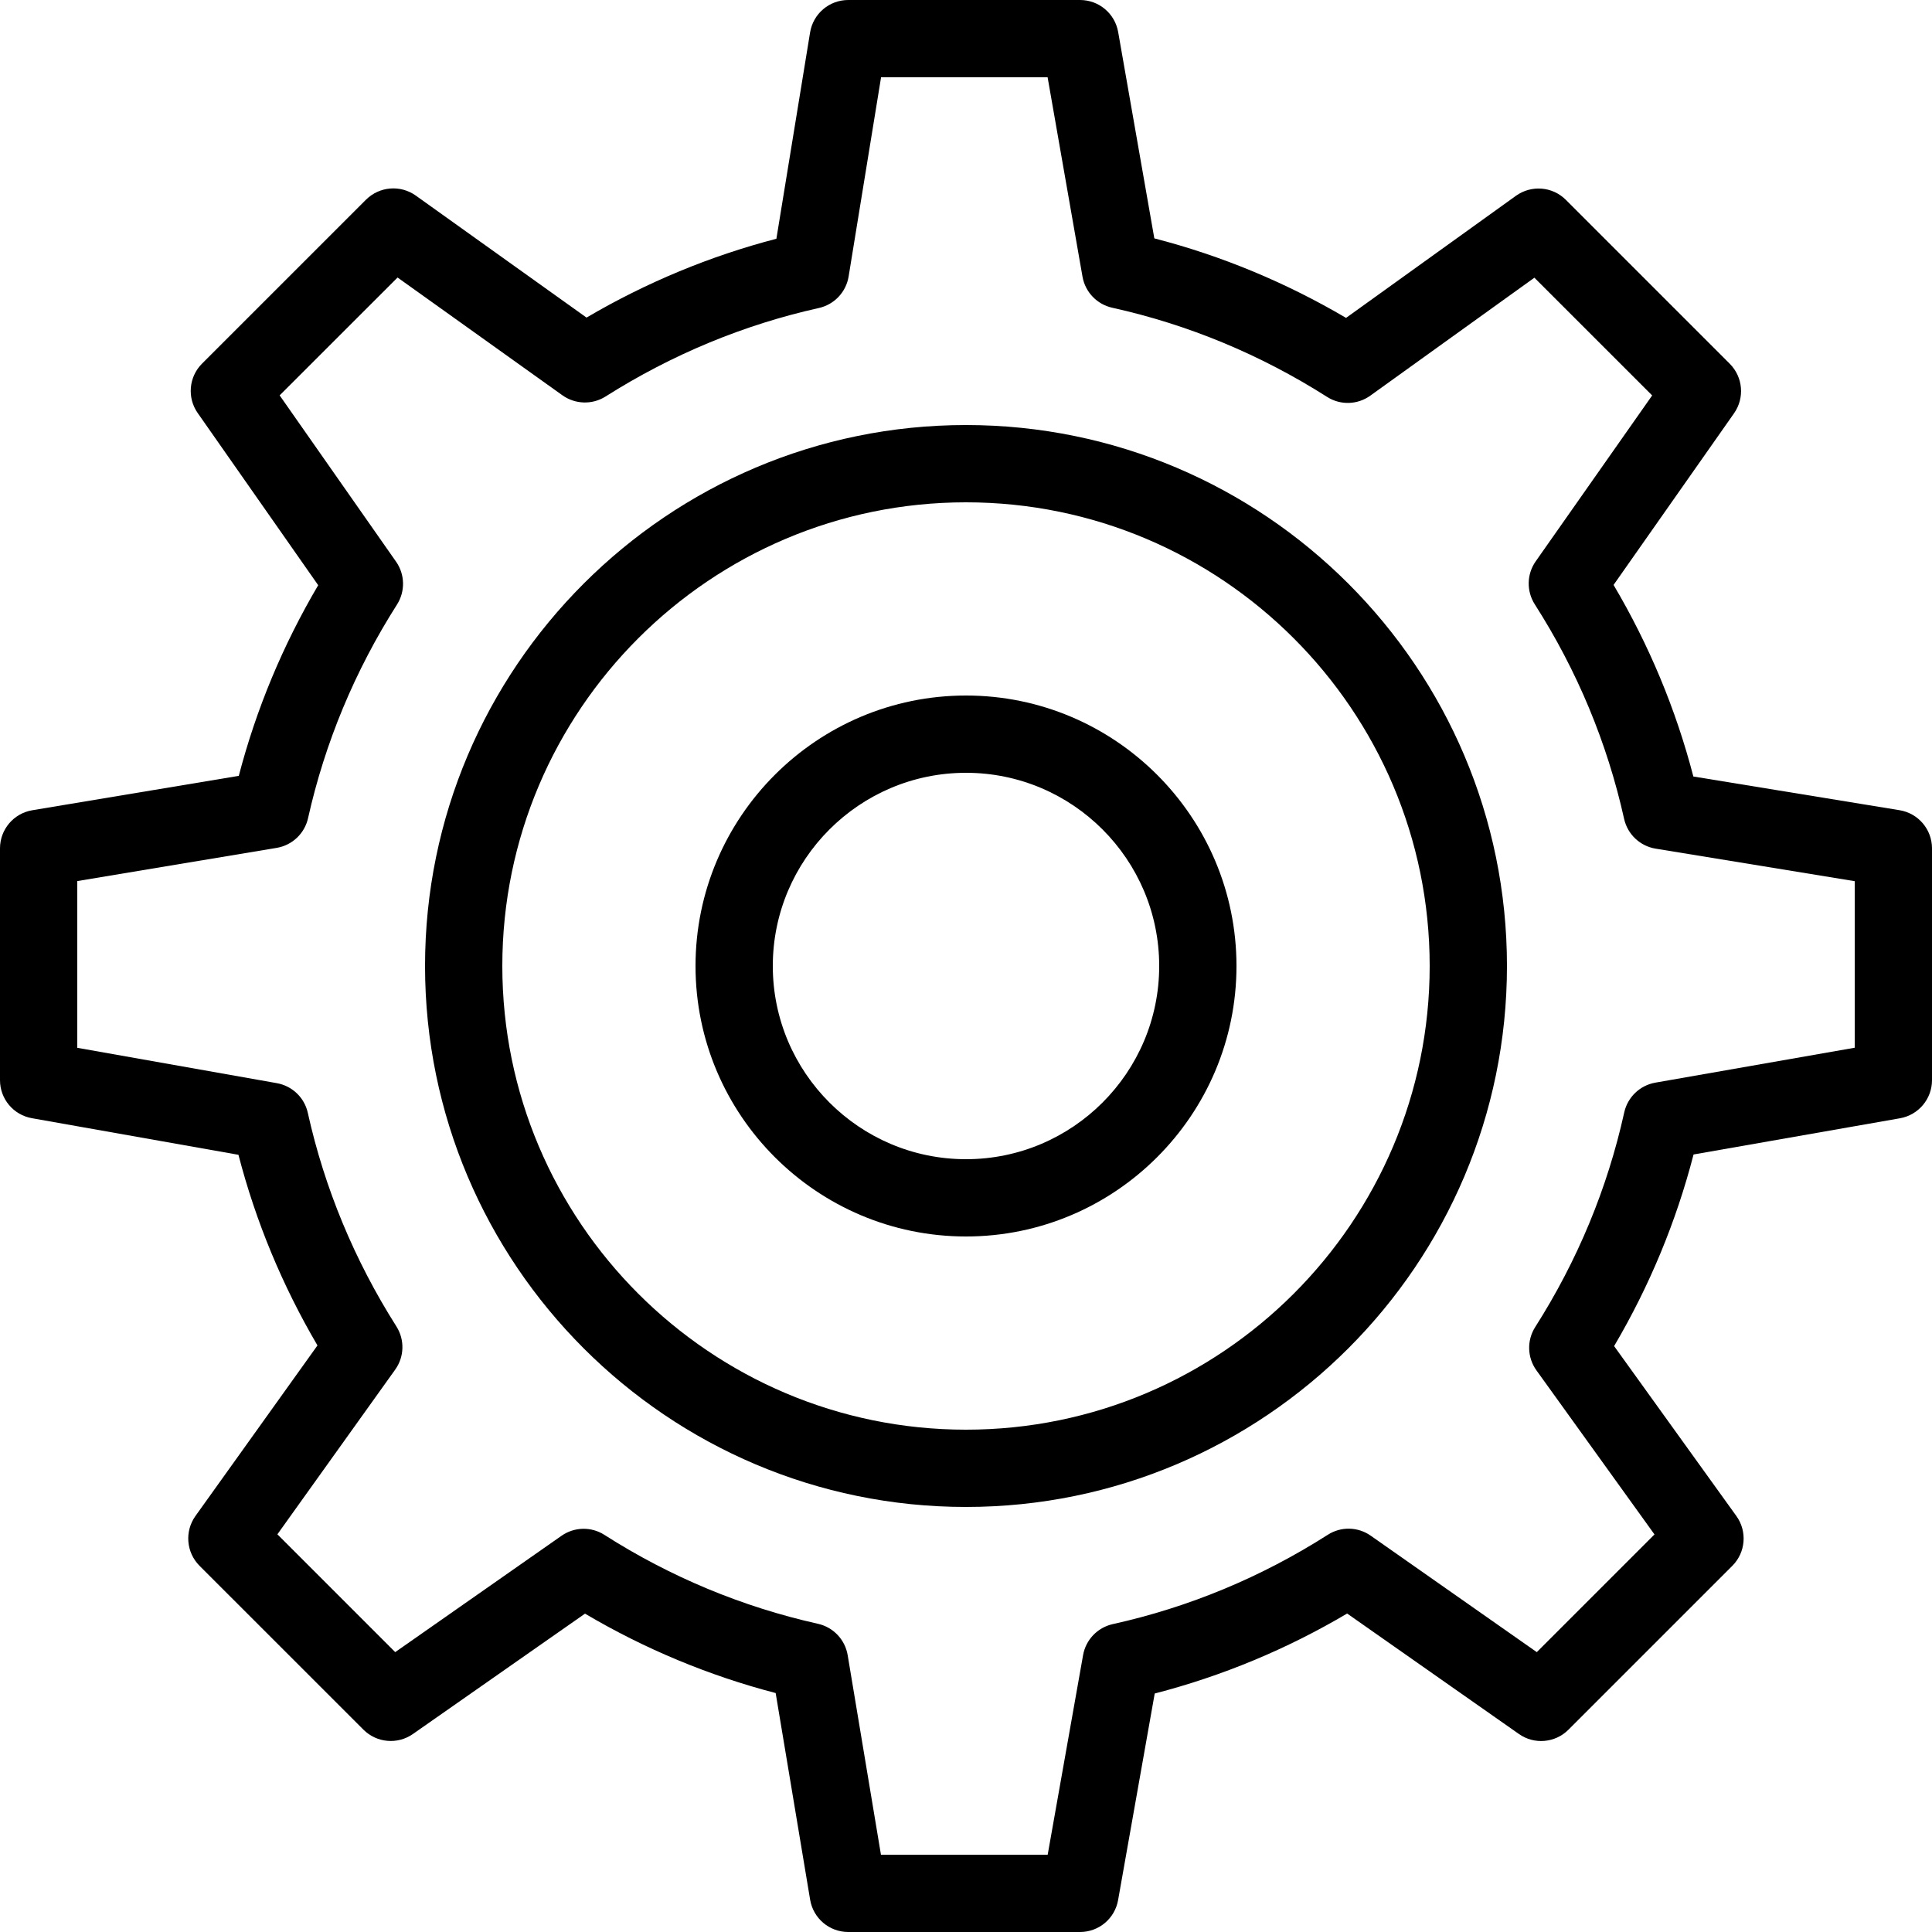 <?xml version="1.0" encoding="utf-8"?>
<!-- Generator: Adobe Illustrator 17.0.2, SVG Export Plug-In . SVG Version: 6.00 Build 0)  -->
<!DOCTYPE svg PUBLIC "-//W3C//DTD SVG 1.0//EN" "http://www.w3.org/TR/2001/REC-SVG-20010904/DTD/svg10.dtd">
<svg version="1.0" id="Layer_1" xmlns="http://www.w3.org/2000/svg" xmlns:xlink="http://www.w3.org/1999/xlink" x="0px" y="0px"
	 width="50px" height="50px" viewBox="0 0 50 50" style="enable-background:new 0 0 50 50;" xml:space="preserve">
<g>
	<path d="M49.161,20.968l-5.337-0.872c-0.452-1.739-1.145-3.402-2.065-4.958l3.118-4.442c0.279-0.398,0.232-0.938-0.111-1.282
		l-4.242-4.242c-0.346-0.347-0.893-0.39-1.291-0.105l-4.397,3.16c-1.561-0.918-3.225-1.609-4.962-2.058l-0.936-5.341
		C28.854,0.349,28.438,0,27.952,0h-6c-0.49,0-0.908,0.355-0.987,0.839l-0.872,5.34c-1.717,0.447-3.365,1.131-4.914,2.04
		l-4.418-3.157c-0.399-0.284-0.942-0.239-1.289,0.106L5.229,9.41c-0.343,0.343-0.391,0.883-0.112,1.28l3.118,4.455
		c-0.915,1.552-1.604,3.206-2.055,4.934l-5.344,0.89C0.354,21.049,0,21.466,0,21.955v6c0,0.485,0.348,0.9,0.826,0.984l5.345,0.947
		c0.448,1.726,1.133,3.379,2.045,4.934l-3.158,4.414c-0.284,0.398-0.239,0.943,0.106,1.289l4.242,4.241
		c0.342,0.342,0.883,0.39,1.28,0.112l4.454-3.115c1.547,0.914,3.202,1.603,4.934,2.055l0.892,5.348
		C21.046,49.646,21.463,50,21.952,50h6c0.485,0,0.9-0.348,0.984-0.825l0.948-5.347c1.747-0.452,3.417-1.146,4.98-2.07l4.446,3.118
		c0.397,0.28,0.938,0.232,1.281-0.111l4.241-4.241c0.347-0.347,0.391-0.894,0.104-1.291l-3.163-4.396
		c0.918-1.559,1.607-3.222,2.056-4.959l5.342-0.937C49.651,28.856,50,28.44,50,27.955v-6C50,21.465,49.645,21.047,49.161,20.968z
		 M48,27.115l-5.161,0.904c-0.398,0.07-0.716,0.374-0.804,0.77c-0.435,1.967-1.21,3.836-2.304,5.555
		c-0.22,0.346-0.207,0.789,0.032,1.121l3.055,4.246l-3.046,3.046l-4.297-3.013c-0.331-0.233-0.771-0.244-1.112-0.024
		c-1.719,1.097-3.592,1.875-5.565,2.312c-0.395,0.088-0.697,0.404-0.768,0.802L27.114,48h-4.315l-0.861-5.164
		c-0.067-0.402-0.371-0.723-0.768-0.812c-1.963-0.439-3.823-1.213-5.527-2.301c-0.341-0.219-0.779-0.209-1.111,0.023l-4.304,3.011
		l-3.049-3.049l3.049-4.263c0.237-0.331,0.249-0.773,0.031-1.117C9.172,32.613,8.4,30.753,7.966,28.8
		c-0.087-0.395-0.404-0.697-0.802-0.768L2,27.117v-4.315l5.16-0.859c0.402-0.067,0.723-0.371,0.812-0.768
		c0.438-1.957,1.212-3.817,2.302-5.529c0.217-0.341,0.208-0.779-0.024-1.11l-3.013-4.304l3.052-3.05l4.266,3.048
		c0.332,0.236,0.773,0.249,1.117,0.031c1.714-1.085,3.571-1.856,5.52-2.29c0.399-0.089,0.704-0.412,0.77-0.815L22.802,2h4.31
		l0.903,5.16c0.07,0.399,0.374,0.716,0.769,0.804c1.968,0.436,3.838,1.212,5.56,2.307c0.345,0.22,0.786,0.208,1.12-0.032
		l4.246-3.052l3.048,3.047l-3.014,4.293c-0.233,0.332-0.242,0.771-0.024,1.113c1.096,1.714,1.874,3.583,2.312,5.553
		c0.089,0.399,0.412,0.704,0.815,0.77L48,22.805V27.115z"/>
	<path d="M25,18c-3.86,0-7,3.14-7,7c0,3.859,3.14,7,7,7c3.859,0,7-3.141,7-7C32,21.14,28.859,18,25,18z M25,30c-2.757,0-5-2.243-5-5
		s2.243-5,5-5s5,2.243,5,5S27.757,30,25,30z"/>
	<path d="M25,11c-7.72,0-14,6.28-14,13.999C11,32.719,17.28,39,25,39s14-6.281,14-14.001C39,17.28,32.72,11,25,11z M25,37
		c-6.617,0-12-5.384-12-12.001C13,18.383,18.383,13,25,13c6.617,0,12,5.383,12,11.999C37,31.616,31.617,37,25,37z"/>
</g>
</svg>
